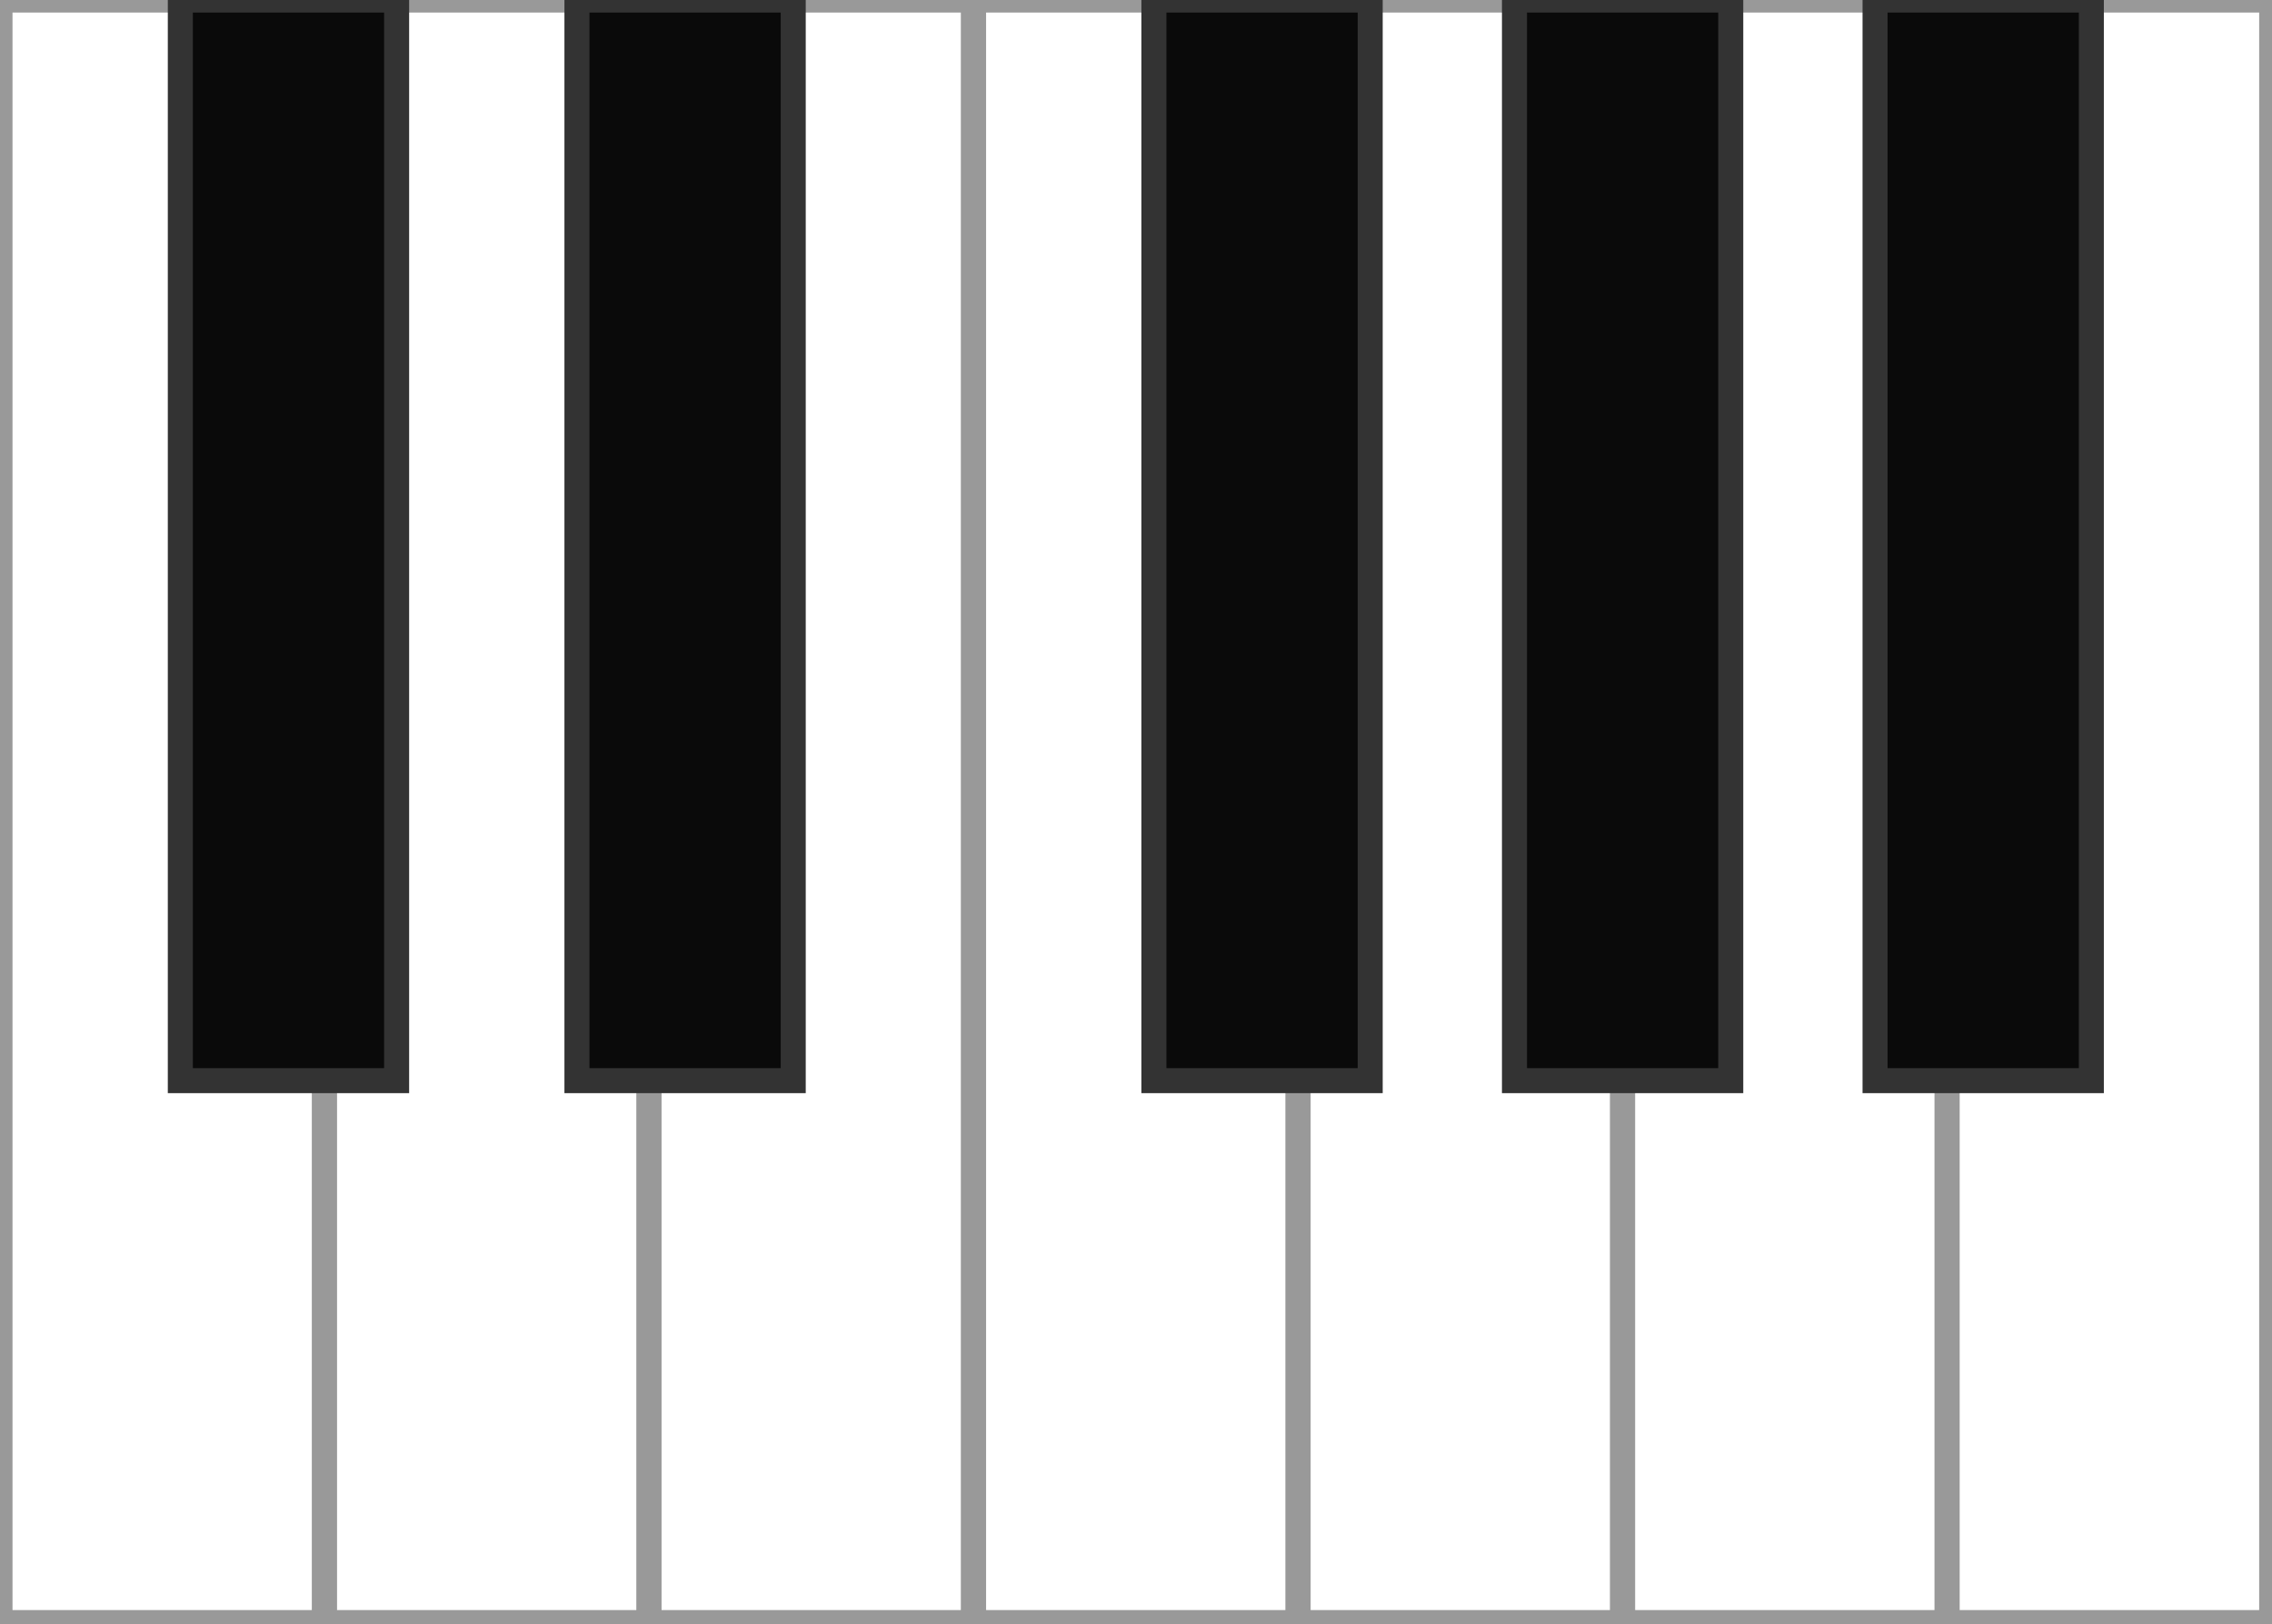 <?xml version="1.0" encoding="UTF-8" standalone="no"?>
<!-- Created with Inkscape (http://www.inkscape.org/) -->

<svg
   width="363"
   height="259.5"
   viewBox="0 0 96.044 68.659"
   version="1.1"
   id="svg1"
   inkscape:version="1.4 (86a8ad7, 2024-10-11)"
   sodipodi:docname="pianoroll-scale.svg"
   xmlns:inkscape="http://www.inkscape.org/namespaces/inkscape"
   xmlns:sodipodi="http://sodipodi.sourceforge.net/DTD/sodipodi-0.dtd"
   xmlns="http://www.w3.org/2000/svg"
   xmlns:svg="http://www.w3.org/2000/svg">
  <rect x="0" y="0" width="96.044" height="68.659" fill="#808080" stroke="none"/>
  <sodipodi:namedview
     id="namedview1"
     pagecolor="#505050"
     bordercolor="#ffffff"
     borderopacity="1"
     inkscape:showpageshadow="0"
     inkscape:pageopacity="0"
     inkscape:pagecheckerboard="1"
     inkscape:deskcolor="#505050"
     inkscape:document-units="mm"
     inkscape:zoom="2.8284271"
     inkscape:cx="146.90143"
     inkscape:cy="48.260038"
     inkscape:window-width="1920"
     inkscape:window-height="1009"
     inkscape:window-x="-8"
     inkscape:window-y="-8"
     inkscape:window-maximized="1"
     inkscape:current-layer="layer1" />
  <defs
     id="defs1">
    <marker
       id="Arrow2Sstart"
       inkscape:isstock="true"
       inkscape:stockid="Arrow2Sstart"
       orient="auto"
       refX="0"
       refY="0"
       style="overflow:visible">
      <path
         d="M 8.72,4.03 -2.21,0.02 8.72,-4 c -1.75,2.37 -1.74,5.62 0,8.03 z"
         id="Arrow2SstartPath"
         style="fill:#000000;fill-opacity:1;stroke:none"
         transform="matrix(0.3,0,0,0.3,-0.69,0)" />
    </marker>
    <marker
       id="Arrow2Send"
       inkscape:isstock="true"
       inkscape:stockid="Arrow2Send"
       orient="auto"
       refX="0"
       refY="0"
       style="overflow:visible">
      <path
         d="M 8.72,4.03 -2.21,0.02 8.72,-4 c -1.75,2.37 -1.74,5.62 0,8.03 z"
         id="Arrow2SendPath"
         style="fill:#000000;fill-opacity:1;stroke:none"
         transform="matrix(-0.3,0,0,-0.3,0.69,0)" />
    </marker>
  </defs>
  <g
     inkscape:label="Layer 1"
     inkscape:groupmode="layer"
     id="layer1">
    <rect
       style="fill:#ffffff;stroke:#999999;stroke-width:1.058;stroke-linecap:round;stroke-dasharray:none"
       id="rect1"
       width="13.719"
       height="68.593"
       x="0"
       y="0" />
    <rect
       style="fill:#ffffff;stroke:#999999;stroke-width:1.058;stroke-linecap:round;stroke-dasharray:none"
       id="rect1-1"
       width="13.719"
       height="68.593"
       x="13.719"
       y="0" />
    <rect
       style="fill:#0a0a0a;fill-opacity:1;stroke:#333333;stroke-width:1.058;stroke-linecap:round;stroke-dasharray:none"
       id="rect1-1-5"
       width="9.143"
       height="45.683"
       x="7.623"
       y="0" />
    <rect
       style="fill:#ffffff;stroke:#999999;stroke-width:1.058;stroke-linecap:round;stroke-dasharray:none"
       id="rect1-18"
       width="13.719"
       height="68.593"
       x="27.437"
       y="0" />
    <rect
       style="fill:#0a0a0a;fill-opacity:1;stroke:#333333;stroke-width:1.058;stroke-linecap:round;stroke-dasharray:none"
       id="rect1-1-5-6"
       width="9.143"
       height="45.683"
       x="24.389"
       y="0" />
    <rect
       style="fill:#ffffff;stroke:#999999;stroke-width:1.058;stroke-linecap:round;stroke-dasharray:none"
       id="rect1-0"
       width="13.719"
       height="68.593"
       x="41.156"
       y="0" />
    <rect
       style="fill:#ffffff;stroke:#999999;stroke-width:1.058;stroke-linecap:round;stroke-dasharray:none"
       id="rect1-1-0"
       width="13.719"
       height="68.593"
       x="54.875"
       y="0" />
    <rect
       style="fill:#ffffff;stroke:#999999;stroke-width:1.058;stroke-linecap:round;stroke-dasharray:none"
       id="rect1-18-3"
       width="13.719"
       height="68.593"
       x="68.593"
       y="0" />
    <rect
       style="fill:#ffffff;stroke:#999999;stroke-width:1.058;stroke-linecap:round;stroke-dasharray:none"
       id="rect1-18-3-6"
       width="13.719"
       height="68.593"
       x="82.312"
       y="0" />
    <rect
       style="fill:#0a0a0a;fill-opacity:1;stroke:#333333;stroke-width:1.058;stroke-linecap:round;stroke-dasharray:none"
       id="rect1-1-5-4"
       width="9.143"
       height="45.683"
       x="48.779"
       y="0" />
    <rect
       style="fill:#0a0a0a;fill-opacity:1;stroke:#333333;stroke-width:1.058;stroke-linecap:round;stroke-dasharray:none"
       id="rect1-1-5-6-6"
       width="9.143"
       height="45.683"
       x="79.264"
       y="0" />
    <rect
       style="fill:#0a0a0a;fill-opacity:1;stroke:#333333;stroke-width:1.058;stroke-linecap:round;stroke-dasharray:none"
       id="rect1-1-5-6-6-8"
       width="9.143"
       height="45.683"
       x="64.021"
       y="0" />
  </g>
</svg>
